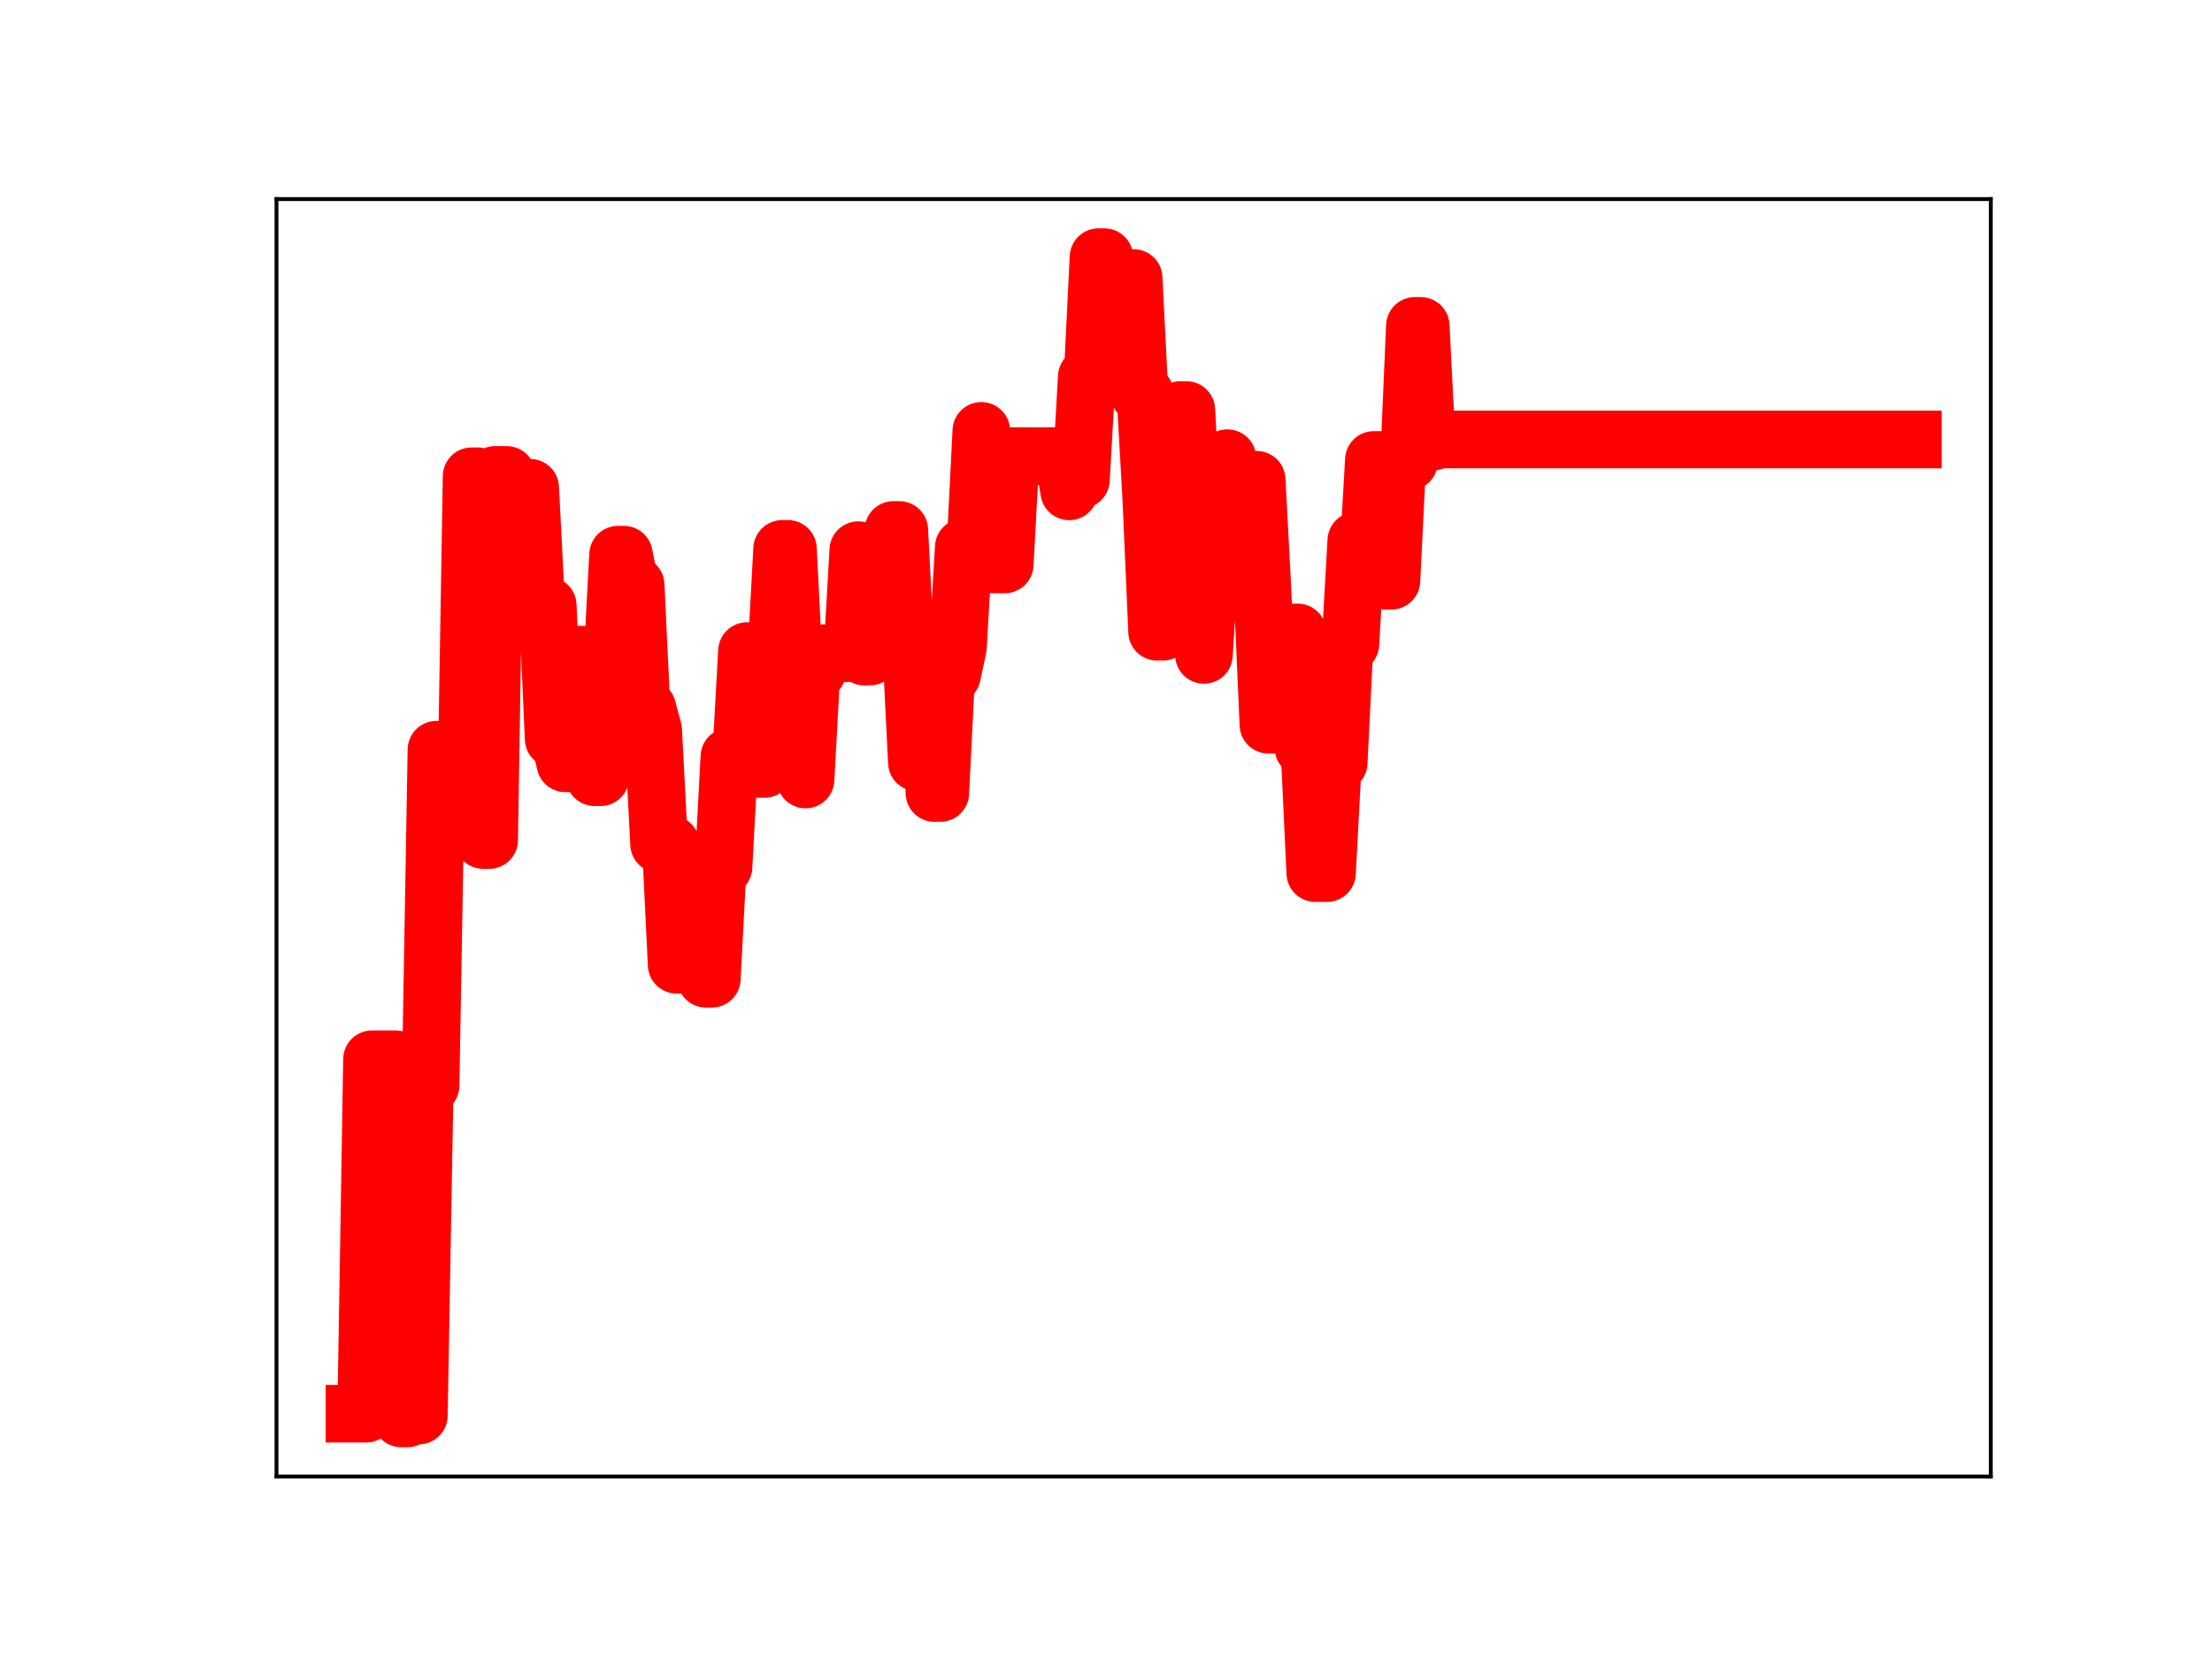 <?xml version="1.0" encoding="utf-8" standalone="no"?>
<!DOCTYPE svg PUBLIC "-//W3C//DTD SVG 1.1//EN"
  "http://www.w3.org/Graphics/SVG/1.1/DTD/svg11.dtd">
<!-- Created with matplotlib (https://matplotlib.org/) -->
<svg height="345.6pt" version="1.1" viewBox="0 0 460.8 345.6" width="460.8pt" xmlns="http://www.w3.org/2000/svg" xmlns:xlink="http://www.w3.org/1999/xlink">
 <defs>
  <style type="text/css">
*{stroke-linecap:butt;stroke-linejoin:round;}
  </style>
 </defs>
 <g id="figure_1">
  <g id="patch_1">
   <path d="M 0 345.6 
L 460.8 345.6 
L 460.8 0 
L 0 0 
z
" style="fill:#ffffff;"/>
  </g>
  <g id="axes_1">
   <g id="patch_2">
    <path d="M 57.6 307.584 
L 414.72 307.584 
L 414.72 41.472 
L 57.6 41.472 
z
" style="fill:#ffffff;"/>
   </g>
   <g id="line2d_1">
    <path clip-path="url(#p2e71ca1dee)" d="M 73.833 294.5 
L 76.274 294.5 
L 77.494 220.661 
L 82.376 220.661 
L 83.597 295.488 
L 84.817 295.488 
L 86.038 294.888 
L 87.258 294.888 
L 88.479 226.139 
L 89.699 226.139 
L 90.92 156.178 
L 93.361 156.178 
L 94.581 172.118 
L 97.022 172.118 
L 98.243 99.218 
L 99.463 99.218 
L 100.684 174.998 
L 101.904 174.998 
L 103.125 98.931 
L 105.566 98.931 
L 106.786 124.762 
L 108.007 124.762 
L 109.227 101.611 
L 110.448 101.611 
L 111.668 125.444 
L 112.889 125.444 
L 114.109 126.135 
L 115.33 153.906 
L 116.55 153.906 
L 117.771 159.02 
L 118.991 159.02 
L 120.212 136.385 
L 122.653 136.385 
L 123.873 161.909 
L 125.094 161.909 
L 126.314 138.326 
L 127.535 138.326 
L 128.755 115.55 
L 129.976 115.55 
L 131.196 121.848 
L 132.417 121.848 
L 133.638 147.565 
L 134.858 147.565 
L 136.079 152.136 
L 137.299 175.842 
L 139.74 175.842 
L 140.961 200.985 
L 144.622 200.985 
L 145.843 179.009 
L 147.063 203.895 
L 148.284 203.895 
L 149.504 180.59 
L 150.725 180.59 
L 151.945 157.62 
L 154.386 157.62 
L 155.607 135.633 
L 156.827 135.633 
L 158.048 160.187 
L 159.268 160.187 
L 160.489 136.876 
L 161.709 136.876 
L 162.93 114.347 
L 164.15 114.347 
L 165.371 138.907 
L 166.591 138.907 
L 167.812 162.384 
L 169.032 139.849 
L 170.253 139.849 
L 171.473 136.071 
L 177.576 136.071 
L 178.796 114.606 
L 180.017 136.773 
L 181.237 136.773 
L 182.458 132.969 
L 184.899 132.969 
L 186.119 110.398 
L 187.34 110.398 
L 188.56 134.195 
L 189.781 134.195 
L 191.001 158.832 
L 192.222 138.761 
L 193.442 138.761 
L 194.663 165.2 
L 195.883 165.2 
L 197.104 140.616 
L 198.324 140.616 
L 199.545 134.873 
L 200.765 114.017 
L 203.206 114.017 
L 204.427 89.758 
L 205.647 117.578 
L 209.309 117.578 
L 210.529 95.017 
L 221.514 95.017 
L 222.734 102.36 
L 223.955 99.941 
L 225.175 99.941 
L 226.396 78.492 
L 227.616 78.492 
L 228.837 53.568 
L 230.057 53.568 
L 231.278 57.908 
L 236.16 57.908 
L 237.381 82.162 
L 238.601 82.162 
L 239.822 103.658 
L 241.042 131.604 
L 242.263 131.604 
L 243.483 107.567 
L 244.704 107.567 
L 245.924 85.414 
L 247.145 85.414 
L 248.365 109.321 
L 249.586 109.321 
L 250.806 136.436 
L 252.027 116.777 
L 254.468 116.777 
L 255.688 95.443 
L 256.909 119.898 
L 259.35 119.898 
L 260.57 99.942 
L 261.791 99.942 
L 263.011 123.141 
L 264.232 150.973 
L 267.893 150.973 
L 269.114 131.751 
L 270.334 131.751 
L 271.555 155.832 
L 272.775 155.832 
L 273.996 181.886 
L 276.437 181.886 
L 277.657 158.875 
L 278.878 158.875 
L 280.098 134.163 
L 281.319 134.163 
L 282.539 112.627 
L 283.76 117.141 
L 284.98 117.141 
L 286.201 95.814 
L 287.421 95.814 
L 288.642 120.978 
L 289.862 120.978 
L 291.083 96.172 
L 293.524 96.172 
L 294.744 67.888 
L 295.965 67.888 
L 297.185 92.019 
L 298.406 92.019 
L 299.626 91.551 
L 398.487 91.551 
L 398.487 91.551 
" style="fill:none;stroke:#ff0000;stroke-linecap:square;stroke-width:12;"/>
    <defs>
     <path d="M 0 3 
C 0.796 3 1.559 2.684 2.121 2.121 
C 2.684 1.559 3 0.796 3 0 
C 3 -0.796 2.684 -1.559 2.121 -2.121 
C 1.559 -2.684 0.796 -3 0 -3 
C -0.796 -3 -1.559 -2.684 -2.121 -2.121 
C -2.684 -1.559 -3 -0.796 -3 0 
C -3 0.796 -2.684 1.559 -2.121 2.121 
C -1.559 2.684 -0.796 3 0 3 
z
" id="m3220a3884a" style="stroke:#ff0000;"/>
    </defs>
    <g clip-path="url(#p2e71ca1dee)">
     <use style="fill:#ff0000;stroke:#ff0000;" x="73.833" xlink:href="#m3220a3884a" y="294.5"/>
     <use style="fill:#ff0000;stroke:#ff0000;" x="75.053" xlink:href="#m3220a3884a" y="294.5"/>
     <use style="fill:#ff0000;stroke:#ff0000;" x="76.274" xlink:href="#m3220a3884a" y="294.5"/>
     <use style="fill:#ff0000;stroke:#ff0000;" x="77.494" xlink:href="#m3220a3884a" y="220.661"/>
     <use style="fill:#ff0000;stroke:#ff0000;" x="78.715" xlink:href="#m3220a3884a" y="220.661"/>
     <use style="fill:#ff0000;stroke:#ff0000;" x="79.935" xlink:href="#m3220a3884a" y="220.661"/>
     <use style="fill:#ff0000;stroke:#ff0000;" x="81.156" xlink:href="#m3220a3884a" y="220.661"/>
     <use style="fill:#ff0000;stroke:#ff0000;" x="82.376" xlink:href="#m3220a3884a" y="220.661"/>
     <use style="fill:#ff0000;stroke:#ff0000;" x="83.597" xlink:href="#m3220a3884a" y="295.488"/>
     <use style="fill:#ff0000;stroke:#ff0000;" x="84.817" xlink:href="#m3220a3884a" y="295.488"/>
     <use style="fill:#ff0000;stroke:#ff0000;" x="86.038" xlink:href="#m3220a3884a" y="294.888"/>
     <use style="fill:#ff0000;stroke:#ff0000;" x="87.258" xlink:href="#m3220a3884a" y="294.888"/>
     <use style="fill:#ff0000;stroke:#ff0000;" x="88.479" xlink:href="#m3220a3884a" y="226.139"/>
     <use style="fill:#ff0000;stroke:#ff0000;" x="89.699" xlink:href="#m3220a3884a" y="226.139"/>
     <use style="fill:#ff0000;stroke:#ff0000;" x="90.92" xlink:href="#m3220a3884a" y="156.178"/>
     <use style="fill:#ff0000;stroke:#ff0000;" x="92.14" xlink:href="#m3220a3884a" y="156.178"/>
     <use style="fill:#ff0000;stroke:#ff0000;" x="93.361" xlink:href="#m3220a3884a" y="156.178"/>
     <use style="fill:#ff0000;stroke:#ff0000;" x="94.581" xlink:href="#m3220a3884a" y="172.118"/>
     <use style="fill:#ff0000;stroke:#ff0000;" x="95.802" xlink:href="#m3220a3884a" y="172.118"/>
     <use style="fill:#ff0000;stroke:#ff0000;" x="97.022" xlink:href="#m3220a3884a" y="172.118"/>
     <use style="fill:#ff0000;stroke:#ff0000;" x="98.243" xlink:href="#m3220a3884a" y="99.218"/>
     <use style="fill:#ff0000;stroke:#ff0000;" x="99.463" xlink:href="#m3220a3884a" y="99.218"/>
     <use style="fill:#ff0000;stroke:#ff0000;" x="100.684" xlink:href="#m3220a3884a" y="174.998"/>
     <use style="fill:#ff0000;stroke:#ff0000;" x="101.904" xlink:href="#m3220a3884a" y="174.998"/>
     <use style="fill:#ff0000;stroke:#ff0000;" x="103.125" xlink:href="#m3220a3884a" y="98.931"/>
     <use style="fill:#ff0000;stroke:#ff0000;" x="104.345" xlink:href="#m3220a3884a" y="98.931"/>
     <use style="fill:#ff0000;stroke:#ff0000;" x="105.566" xlink:href="#m3220a3884a" y="98.931"/>
     <use style="fill:#ff0000;stroke:#ff0000;" x="106.786" xlink:href="#m3220a3884a" y="124.762"/>
     <use style="fill:#ff0000;stroke:#ff0000;" x="108.007" xlink:href="#m3220a3884a" y="124.762"/>
     <use style="fill:#ff0000;stroke:#ff0000;" x="109.227" xlink:href="#m3220a3884a" y="101.611"/>
     <use style="fill:#ff0000;stroke:#ff0000;" x="110.448" xlink:href="#m3220a3884a" y="101.611"/>
     <use style="fill:#ff0000;stroke:#ff0000;" x="111.668" xlink:href="#m3220a3884a" y="125.444"/>
     <use style="fill:#ff0000;stroke:#ff0000;" x="112.889" xlink:href="#m3220a3884a" y="125.444"/>
     <use style="fill:#ff0000;stroke:#ff0000;" x="114.109" xlink:href="#m3220a3884a" y="126.135"/>
     <use style="fill:#ff0000;stroke:#ff0000;" x="115.33" xlink:href="#m3220a3884a" y="153.906"/>
     <use style="fill:#ff0000;stroke:#ff0000;" x="116.55" xlink:href="#m3220a3884a" y="153.906"/>
     <use style="fill:#ff0000;stroke:#ff0000;" x="117.771" xlink:href="#m3220a3884a" y="159.02"/>
     <use style="fill:#ff0000;stroke:#ff0000;" x="118.991" xlink:href="#m3220a3884a" y="159.02"/>
     <use style="fill:#ff0000;stroke:#ff0000;" x="120.212" xlink:href="#m3220a3884a" y="136.385"/>
     <use style="fill:#ff0000;stroke:#ff0000;" x="121.432" xlink:href="#m3220a3884a" y="136.385"/>
     <use style="fill:#ff0000;stroke:#ff0000;" x="122.653" xlink:href="#m3220a3884a" y="136.385"/>
     <use style="fill:#ff0000;stroke:#ff0000;" x="123.873" xlink:href="#m3220a3884a" y="161.909"/>
     <use style="fill:#ff0000;stroke:#ff0000;" x="125.094" xlink:href="#m3220a3884a" y="161.909"/>
     <use style="fill:#ff0000;stroke:#ff0000;" x="126.314" xlink:href="#m3220a3884a" y="138.326"/>
     <use style="fill:#ff0000;stroke:#ff0000;" x="127.535" xlink:href="#m3220a3884a" y="138.326"/>
     <use style="fill:#ff0000;stroke:#ff0000;" x="128.755" xlink:href="#m3220a3884a" y="115.55"/>
     <use style="fill:#ff0000;stroke:#ff0000;" x="129.976" xlink:href="#m3220a3884a" y="115.55"/>
     <use style="fill:#ff0000;stroke:#ff0000;" x="131.196" xlink:href="#m3220a3884a" y="121.848"/>
     <use style="fill:#ff0000;stroke:#ff0000;" x="132.417" xlink:href="#m3220a3884a" y="121.848"/>
     <use style="fill:#ff0000;stroke:#ff0000;" x="133.638" xlink:href="#m3220a3884a" y="147.565"/>
     <use style="fill:#ff0000;stroke:#ff0000;" x="134.858" xlink:href="#m3220a3884a" y="147.565"/>
     <use style="fill:#ff0000;stroke:#ff0000;" x="136.079" xlink:href="#m3220a3884a" y="152.136"/>
     <use style="fill:#ff0000;stroke:#ff0000;" x="137.299" xlink:href="#m3220a3884a" y="175.842"/>
     <use style="fill:#ff0000;stroke:#ff0000;" x="138.52" xlink:href="#m3220a3884a" y="175.842"/>
     <use style="fill:#ff0000;stroke:#ff0000;" x="139.74" xlink:href="#m3220a3884a" y="175.842"/>
     <use style="fill:#ff0000;stroke:#ff0000;" x="140.961" xlink:href="#m3220a3884a" y="200.985"/>
     <use style="fill:#ff0000;stroke:#ff0000;" x="142.181" xlink:href="#m3220a3884a" y="200.985"/>
     <use style="fill:#ff0000;stroke:#ff0000;" x="143.402" xlink:href="#m3220a3884a" y="200.985"/>
     <use style="fill:#ff0000;stroke:#ff0000;" x="144.622" xlink:href="#m3220a3884a" y="200.985"/>
     <use style="fill:#ff0000;stroke:#ff0000;" x="145.843" xlink:href="#m3220a3884a" y="179.009"/>
     <use style="fill:#ff0000;stroke:#ff0000;" x="147.063" xlink:href="#m3220a3884a" y="203.895"/>
     <use style="fill:#ff0000;stroke:#ff0000;" x="148.284" xlink:href="#m3220a3884a" y="203.895"/>
     <use style="fill:#ff0000;stroke:#ff0000;" x="149.504" xlink:href="#m3220a3884a" y="180.59"/>
     <use style="fill:#ff0000;stroke:#ff0000;" x="150.725" xlink:href="#m3220a3884a" y="180.59"/>
     <use style="fill:#ff0000;stroke:#ff0000;" x="151.945" xlink:href="#m3220a3884a" y="157.62"/>
     <use style="fill:#ff0000;stroke:#ff0000;" x="153.166" xlink:href="#m3220a3884a" y="157.62"/>
     <use style="fill:#ff0000;stroke:#ff0000;" x="154.386" xlink:href="#m3220a3884a" y="157.62"/>
     <use style="fill:#ff0000;stroke:#ff0000;" x="155.607" xlink:href="#m3220a3884a" y="135.633"/>
     <use style="fill:#ff0000;stroke:#ff0000;" x="156.827" xlink:href="#m3220a3884a" y="135.633"/>
     <use style="fill:#ff0000;stroke:#ff0000;" x="158.048" xlink:href="#m3220a3884a" y="160.187"/>
     <use style="fill:#ff0000;stroke:#ff0000;" x="159.268" xlink:href="#m3220a3884a" y="160.187"/>
     <use style="fill:#ff0000;stroke:#ff0000;" x="160.489" xlink:href="#m3220a3884a" y="136.876"/>
     <use style="fill:#ff0000;stroke:#ff0000;" x="161.709" xlink:href="#m3220a3884a" y="136.876"/>
     <use style="fill:#ff0000;stroke:#ff0000;" x="162.93" xlink:href="#m3220a3884a" y="114.347"/>
     <use style="fill:#ff0000;stroke:#ff0000;" x="164.15" xlink:href="#m3220a3884a" y="114.347"/>
     <use style="fill:#ff0000;stroke:#ff0000;" x="165.371" xlink:href="#m3220a3884a" y="138.907"/>
     <use style="fill:#ff0000;stroke:#ff0000;" x="166.591" xlink:href="#m3220a3884a" y="138.907"/>
     <use style="fill:#ff0000;stroke:#ff0000;" x="167.812" xlink:href="#m3220a3884a" y="162.384"/>
     <use style="fill:#ff0000;stroke:#ff0000;" x="169.032" xlink:href="#m3220a3884a" y="139.849"/>
     <use style="fill:#ff0000;stroke:#ff0000;" x="170.253" xlink:href="#m3220a3884a" y="139.849"/>
     <use style="fill:#ff0000;stroke:#ff0000;" x="171.473" xlink:href="#m3220a3884a" y="136.071"/>
     <use style="fill:#ff0000;stroke:#ff0000;" x="172.694" xlink:href="#m3220a3884a" y="136.071"/>
     <use style="fill:#ff0000;stroke:#ff0000;" x="173.914" xlink:href="#m3220a3884a" y="136.071"/>
     <use style="fill:#ff0000;stroke:#ff0000;" x="175.135" xlink:href="#m3220a3884a" y="136.071"/>
     <use style="fill:#ff0000;stroke:#ff0000;" x="176.355" xlink:href="#m3220a3884a" y="136.071"/>
     <use style="fill:#ff0000;stroke:#ff0000;" x="177.576" xlink:href="#m3220a3884a" y="136.071"/>
     <use style="fill:#ff0000;stroke:#ff0000;" x="178.796" xlink:href="#m3220a3884a" y="114.606"/>
     <use style="fill:#ff0000;stroke:#ff0000;" x="180.017" xlink:href="#m3220a3884a" y="136.773"/>
     <use style="fill:#ff0000;stroke:#ff0000;" x="181.237" xlink:href="#m3220a3884a" y="136.773"/>
     <use style="fill:#ff0000;stroke:#ff0000;" x="182.458" xlink:href="#m3220a3884a" y="132.969"/>
     <use style="fill:#ff0000;stroke:#ff0000;" x="183.678" xlink:href="#m3220a3884a" y="132.969"/>
     <use style="fill:#ff0000;stroke:#ff0000;" x="184.899" xlink:href="#m3220a3884a" y="132.969"/>
     <use style="fill:#ff0000;stroke:#ff0000;" x="186.119" xlink:href="#m3220a3884a" y="110.398"/>
     <use style="fill:#ff0000;stroke:#ff0000;" x="187.34" xlink:href="#m3220a3884a" y="110.398"/>
     <use style="fill:#ff0000;stroke:#ff0000;" x="188.56" xlink:href="#m3220a3884a" y="134.195"/>
     <use style="fill:#ff0000;stroke:#ff0000;" x="189.781" xlink:href="#m3220a3884a" y="134.195"/>
     <use style="fill:#ff0000;stroke:#ff0000;" x="191.001" xlink:href="#m3220a3884a" y="158.832"/>
     <use style="fill:#ff0000;stroke:#ff0000;" x="192.222" xlink:href="#m3220a3884a" y="138.761"/>
     <use style="fill:#ff0000;stroke:#ff0000;" x="193.442" xlink:href="#m3220a3884a" y="138.761"/>
     <use style="fill:#ff0000;stroke:#ff0000;" x="194.663" xlink:href="#m3220a3884a" y="165.2"/>
     <use style="fill:#ff0000;stroke:#ff0000;" x="195.883" xlink:href="#m3220a3884a" y="165.2"/>
     <use style="fill:#ff0000;stroke:#ff0000;" x="197.104" xlink:href="#m3220a3884a" y="140.616"/>
     <use style="fill:#ff0000;stroke:#ff0000;" x="198.324" xlink:href="#m3220a3884a" y="140.616"/>
     <use style="fill:#ff0000;stroke:#ff0000;" x="199.545" xlink:href="#m3220a3884a" y="134.873"/>
     <use style="fill:#ff0000;stroke:#ff0000;" x="200.765" xlink:href="#m3220a3884a" y="114.017"/>
     <use style="fill:#ff0000;stroke:#ff0000;" x="201.986" xlink:href="#m3220a3884a" y="114.017"/>
     <use style="fill:#ff0000;stroke:#ff0000;" x="203.206" xlink:href="#m3220a3884a" y="114.017"/>
     <use style="fill:#ff0000;stroke:#ff0000;" x="204.427" xlink:href="#m3220a3884a" y="89.758"/>
     <use style="fill:#ff0000;stroke:#ff0000;" x="205.647" xlink:href="#m3220a3884a" y="117.578"/>
     <use style="fill:#ff0000;stroke:#ff0000;" x="206.868" xlink:href="#m3220a3884a" y="117.578"/>
     <use style="fill:#ff0000;stroke:#ff0000;" x="208.088" xlink:href="#m3220a3884a" y="117.578"/>
     <use style="fill:#ff0000;stroke:#ff0000;" x="209.309" xlink:href="#m3220a3884a" y="117.578"/>
     <use style="fill:#ff0000;stroke:#ff0000;" x="210.529" xlink:href="#m3220a3884a" y="95.017"/>
     <use style="fill:#ff0000;stroke:#ff0000;" x="211.75" xlink:href="#m3220a3884a" y="95.017"/>
     <use style="fill:#ff0000;stroke:#ff0000;" x="212.97" xlink:href="#m3220a3884a" y="95.017"/>
     <use style="fill:#ff0000;stroke:#ff0000;" x="214.191" xlink:href="#m3220a3884a" y="95.017"/>
     <use style="fill:#ff0000;stroke:#ff0000;" x="215.411" xlink:href="#m3220a3884a" y="95.017"/>
     <use style="fill:#ff0000;stroke:#ff0000;" x="216.632" xlink:href="#m3220a3884a" y="95.017"/>
     <use style="fill:#ff0000;stroke:#ff0000;" x="217.852" xlink:href="#m3220a3884a" y="95.017"/>
     <use style="fill:#ff0000;stroke:#ff0000;" x="219.073" xlink:href="#m3220a3884a" y="95.017"/>
     <use style="fill:#ff0000;stroke:#ff0000;" x="220.293" xlink:href="#m3220a3884a" y="95.017"/>
     <use style="fill:#ff0000;stroke:#ff0000;" x="221.514" xlink:href="#m3220a3884a" y="95.017"/>
     <use style="fill:#ff0000;stroke:#ff0000;" x="222.734" xlink:href="#m3220a3884a" y="102.36"/>
     <use style="fill:#ff0000;stroke:#ff0000;" x="223.955" xlink:href="#m3220a3884a" y="99.941"/>
     <use style="fill:#ff0000;stroke:#ff0000;" x="225.175" xlink:href="#m3220a3884a" y="99.941"/>
     <use style="fill:#ff0000;stroke:#ff0000;" x="226.396" xlink:href="#m3220a3884a" y="78.492"/>
     <use style="fill:#ff0000;stroke:#ff0000;" x="227.616" xlink:href="#m3220a3884a" y="78.492"/>
     <use style="fill:#ff0000;stroke:#ff0000;" x="228.837" xlink:href="#m3220a3884a" y="53.568"/>
     <use style="fill:#ff0000;stroke:#ff0000;" x="230.057" xlink:href="#m3220a3884a" y="53.568"/>
     <use style="fill:#ff0000;stroke:#ff0000;" x="231.278" xlink:href="#m3220a3884a" y="57.908"/>
     <use style="fill:#ff0000;stroke:#ff0000;" x="232.498" xlink:href="#m3220a3884a" y="57.908"/>
     <use style="fill:#ff0000;stroke:#ff0000;" x="233.719" xlink:href="#m3220a3884a" y="57.908"/>
     <use style="fill:#ff0000;stroke:#ff0000;" x="234.939" xlink:href="#m3220a3884a" y="57.908"/>
     <use style="fill:#ff0000;stroke:#ff0000;" x="236.16" xlink:href="#m3220a3884a" y="57.908"/>
     <use style="fill:#ff0000;stroke:#ff0000;" x="237.381" xlink:href="#m3220a3884a" y="82.162"/>
     <use style="fill:#ff0000;stroke:#ff0000;" x="238.601" xlink:href="#m3220a3884a" y="82.162"/>
     <use style="fill:#ff0000;stroke:#ff0000;" x="239.822" xlink:href="#m3220a3884a" y="103.658"/>
     <use style="fill:#ff0000;stroke:#ff0000;" x="241.042" xlink:href="#m3220a3884a" y="131.604"/>
     <use style="fill:#ff0000;stroke:#ff0000;" x="242.263" xlink:href="#m3220a3884a" y="131.604"/>
     <use style="fill:#ff0000;stroke:#ff0000;" x="243.483" xlink:href="#m3220a3884a" y="107.567"/>
     <use style="fill:#ff0000;stroke:#ff0000;" x="244.704" xlink:href="#m3220a3884a" y="107.567"/>
     <use style="fill:#ff0000;stroke:#ff0000;" x="245.924" xlink:href="#m3220a3884a" y="85.414"/>
     <use style="fill:#ff0000;stroke:#ff0000;" x="247.145" xlink:href="#m3220a3884a" y="85.414"/>
     <use style="fill:#ff0000;stroke:#ff0000;" x="248.365" xlink:href="#m3220a3884a" y="109.321"/>
     <use style="fill:#ff0000;stroke:#ff0000;" x="249.586" xlink:href="#m3220a3884a" y="109.321"/>
     <use style="fill:#ff0000;stroke:#ff0000;" x="250.806" xlink:href="#m3220a3884a" y="136.436"/>
     <use style="fill:#ff0000;stroke:#ff0000;" x="252.027" xlink:href="#m3220a3884a" y="116.777"/>
     <use style="fill:#ff0000;stroke:#ff0000;" x="253.247" xlink:href="#m3220a3884a" y="116.777"/>
     <use style="fill:#ff0000;stroke:#ff0000;" x="254.468" xlink:href="#m3220a3884a" y="116.777"/>
     <use style="fill:#ff0000;stroke:#ff0000;" x="255.688" xlink:href="#m3220a3884a" y="95.443"/>
     <use style="fill:#ff0000;stroke:#ff0000;" x="256.909" xlink:href="#m3220a3884a" y="119.898"/>
     <use style="fill:#ff0000;stroke:#ff0000;" x="258.129" xlink:href="#m3220a3884a" y="119.898"/>
     <use style="fill:#ff0000;stroke:#ff0000;" x="259.35" xlink:href="#m3220a3884a" y="119.898"/>
     <use style="fill:#ff0000;stroke:#ff0000;" x="260.57" xlink:href="#m3220a3884a" y="99.942"/>
     <use style="fill:#ff0000;stroke:#ff0000;" x="261.791" xlink:href="#m3220a3884a" y="99.942"/>
     <use style="fill:#ff0000;stroke:#ff0000;" x="263.011" xlink:href="#m3220a3884a" y="123.141"/>
     <use style="fill:#ff0000;stroke:#ff0000;" x="264.232" xlink:href="#m3220a3884a" y="150.973"/>
     <use style="fill:#ff0000;stroke:#ff0000;" x="265.452" xlink:href="#m3220a3884a" y="150.973"/>
     <use style="fill:#ff0000;stroke:#ff0000;" x="266.673" xlink:href="#m3220a3884a" y="150.973"/>
     <use style="fill:#ff0000;stroke:#ff0000;" x="267.893" xlink:href="#m3220a3884a" y="150.973"/>
     <use style="fill:#ff0000;stroke:#ff0000;" x="269.114" xlink:href="#m3220a3884a" y="131.751"/>
     <use style="fill:#ff0000;stroke:#ff0000;" x="270.334" xlink:href="#m3220a3884a" y="131.751"/>
     <use style="fill:#ff0000;stroke:#ff0000;" x="271.555" xlink:href="#m3220a3884a" y="155.832"/>
     <use style="fill:#ff0000;stroke:#ff0000;" x="272.775" xlink:href="#m3220a3884a" y="155.832"/>
     <use style="fill:#ff0000;stroke:#ff0000;" x="273.996" xlink:href="#m3220a3884a" y="181.886"/>
     <use style="fill:#ff0000;stroke:#ff0000;" x="275.216" xlink:href="#m3220a3884a" y="181.886"/>
     <use style="fill:#ff0000;stroke:#ff0000;" x="276.437" xlink:href="#m3220a3884a" y="181.886"/>
     <use style="fill:#ff0000;stroke:#ff0000;" x="277.657" xlink:href="#m3220a3884a" y="158.875"/>
     <use style="fill:#ff0000;stroke:#ff0000;" x="278.878" xlink:href="#m3220a3884a" y="158.875"/>
     <use style="fill:#ff0000;stroke:#ff0000;" x="280.098" xlink:href="#m3220a3884a" y="134.163"/>
     <use style="fill:#ff0000;stroke:#ff0000;" x="281.319" xlink:href="#m3220a3884a" y="134.163"/>
     <use style="fill:#ff0000;stroke:#ff0000;" x="282.539" xlink:href="#m3220a3884a" y="112.627"/>
     <use style="fill:#ff0000;stroke:#ff0000;" x="283.76" xlink:href="#m3220a3884a" y="117.141"/>
     <use style="fill:#ff0000;stroke:#ff0000;" x="284.98" xlink:href="#m3220a3884a" y="117.141"/>
     <use style="fill:#ff0000;stroke:#ff0000;" x="286.201" xlink:href="#m3220a3884a" y="95.814"/>
     <use style="fill:#ff0000;stroke:#ff0000;" x="287.421" xlink:href="#m3220a3884a" y="95.814"/>
     <use style="fill:#ff0000;stroke:#ff0000;" x="288.642" xlink:href="#m3220a3884a" y="120.978"/>
     <use style="fill:#ff0000;stroke:#ff0000;" x="289.862" xlink:href="#m3220a3884a" y="120.978"/>
     <use style="fill:#ff0000;stroke:#ff0000;" x="291.083" xlink:href="#m3220a3884a" y="96.172"/>
     <use style="fill:#ff0000;stroke:#ff0000;" x="292.303" xlink:href="#m3220a3884a" y="96.172"/>
     <use style="fill:#ff0000;stroke:#ff0000;" x="293.524" xlink:href="#m3220a3884a" y="96.172"/>
     <use style="fill:#ff0000;stroke:#ff0000;" x="294.744" xlink:href="#m3220a3884a" y="67.888"/>
     <use style="fill:#ff0000;stroke:#ff0000;" x="295.965" xlink:href="#m3220a3884a" y="67.888"/>
     <use style="fill:#ff0000;stroke:#ff0000;" x="297.185" xlink:href="#m3220a3884a" y="92.019"/>
     <use style="fill:#ff0000;stroke:#ff0000;" x="298.406" xlink:href="#m3220a3884a" y="92.019"/>
     <use style="fill:#ff0000;stroke:#ff0000;" x="299.626" xlink:href="#m3220a3884a" y="91.551"/>
     <use style="fill:#ff0000;stroke:#ff0000;" x="300.847" xlink:href="#m3220a3884a" y="91.551"/>
     <use style="fill:#ff0000;stroke:#ff0000;" x="302.067" xlink:href="#m3220a3884a" y="91.551"/>
     <use style="fill:#ff0000;stroke:#ff0000;" x="303.288" xlink:href="#m3220a3884a" y="91.551"/>
     <use style="fill:#ff0000;stroke:#ff0000;" x="304.508" xlink:href="#m3220a3884a" y="91.551"/>
     <use style="fill:#ff0000;stroke:#ff0000;" x="305.729" xlink:href="#m3220a3884a" y="91.551"/>
     <use style="fill:#ff0000;stroke:#ff0000;" x="306.949" xlink:href="#m3220a3884a" y="91.551"/>
     <use style="fill:#ff0000;stroke:#ff0000;" x="308.17" xlink:href="#m3220a3884a" y="91.551"/>
     <use style="fill:#ff0000;stroke:#ff0000;" x="309.39" xlink:href="#m3220a3884a" y="91.551"/>
     <use style="fill:#ff0000;stroke:#ff0000;" x="310.611" xlink:href="#m3220a3884a" y="91.551"/>
     <use style="fill:#ff0000;stroke:#ff0000;" x="311.831" xlink:href="#m3220a3884a" y="91.551"/>
     <use style="fill:#ff0000;stroke:#ff0000;" x="313.052" xlink:href="#m3220a3884a" y="91.551"/>
     <use style="fill:#ff0000;stroke:#ff0000;" x="314.272" xlink:href="#m3220a3884a" y="91.551"/>
     <use style="fill:#ff0000;stroke:#ff0000;" x="315.493" xlink:href="#m3220a3884a" y="91.551"/>
     <use style="fill:#ff0000;stroke:#ff0000;" x="316.713" xlink:href="#m3220a3884a" y="91.551"/>
     <use style="fill:#ff0000;stroke:#ff0000;" x="317.934" xlink:href="#m3220a3884a" y="91.551"/>
     <use style="fill:#ff0000;stroke:#ff0000;" x="319.154" xlink:href="#m3220a3884a" y="91.551"/>
     <use style="fill:#ff0000;stroke:#ff0000;" x="320.375" xlink:href="#m3220a3884a" y="91.551"/>
     <use style="fill:#ff0000;stroke:#ff0000;" x="321.595" xlink:href="#m3220a3884a" y="91.551"/>
     <use style="fill:#ff0000;stroke:#ff0000;" x="322.816" xlink:href="#m3220a3884a" y="91.551"/>
     <use style="fill:#ff0000;stroke:#ff0000;" x="324.036" xlink:href="#m3220a3884a" y="91.551"/>
     <use style="fill:#ff0000;stroke:#ff0000;" x="325.257" xlink:href="#m3220a3884a" y="91.551"/>
     <use style="fill:#ff0000;stroke:#ff0000;" x="326.477" xlink:href="#m3220a3884a" y="91.551"/>
     <use style="fill:#ff0000;stroke:#ff0000;" x="327.698" xlink:href="#m3220a3884a" y="91.551"/>
     <use style="fill:#ff0000;stroke:#ff0000;" x="328.918" xlink:href="#m3220a3884a" y="91.551"/>
     <use style="fill:#ff0000;stroke:#ff0000;" x="330.139" xlink:href="#m3220a3884a" y="91.551"/>
     <use style="fill:#ff0000;stroke:#ff0000;" x="331.359" xlink:href="#m3220a3884a" y="91.551"/>
     <use style="fill:#ff0000;stroke:#ff0000;" x="332.58" xlink:href="#m3220a3884a" y="91.551"/>
     <use style="fill:#ff0000;stroke:#ff0000;" x="333.8" xlink:href="#m3220a3884a" y="91.551"/>
     <use style="fill:#ff0000;stroke:#ff0000;" x="335.021" xlink:href="#m3220a3884a" y="91.551"/>
     <use style="fill:#ff0000;stroke:#ff0000;" x="336.241" xlink:href="#m3220a3884a" y="91.551"/>
     <use style="fill:#ff0000;stroke:#ff0000;" x="337.462" xlink:href="#m3220a3884a" y="91.551"/>
     <use style="fill:#ff0000;stroke:#ff0000;" x="338.682" xlink:href="#m3220a3884a" y="91.551"/>
     <use style="fill:#ff0000;stroke:#ff0000;" x="339.903" xlink:href="#m3220a3884a" y="91.551"/>
     <use style="fill:#ff0000;stroke:#ff0000;" x="341.123" xlink:href="#m3220a3884a" y="91.551"/>
     <use style="fill:#ff0000;stroke:#ff0000;" x="342.344" xlink:href="#m3220a3884a" y="91.551"/>
     <use style="fill:#ff0000;stroke:#ff0000;" x="343.565" xlink:href="#m3220a3884a" y="91.551"/>
     <use style="fill:#ff0000;stroke:#ff0000;" x="344.785" xlink:href="#m3220a3884a" y="91.551"/>
     <use style="fill:#ff0000;stroke:#ff0000;" x="346.006" xlink:href="#m3220a3884a" y="91.551"/>
     <use style="fill:#ff0000;stroke:#ff0000;" x="347.226" xlink:href="#m3220a3884a" y="91.551"/>
     <use style="fill:#ff0000;stroke:#ff0000;" x="348.447" xlink:href="#m3220a3884a" y="91.551"/>
     <use style="fill:#ff0000;stroke:#ff0000;" x="349.667" xlink:href="#m3220a3884a" y="91.551"/>
     <use style="fill:#ff0000;stroke:#ff0000;" x="350.888" xlink:href="#m3220a3884a" y="91.551"/>
     <use style="fill:#ff0000;stroke:#ff0000;" x="352.108" xlink:href="#m3220a3884a" y="91.551"/>
     <use style="fill:#ff0000;stroke:#ff0000;" x="353.329" xlink:href="#m3220a3884a" y="91.551"/>
     <use style="fill:#ff0000;stroke:#ff0000;" x="354.549" xlink:href="#m3220a3884a" y="91.551"/>
     <use style="fill:#ff0000;stroke:#ff0000;" x="355.77" xlink:href="#m3220a3884a" y="91.551"/>
     <use style="fill:#ff0000;stroke:#ff0000;" x="356.99" xlink:href="#m3220a3884a" y="91.551"/>
     <use style="fill:#ff0000;stroke:#ff0000;" x="358.211" xlink:href="#m3220a3884a" y="91.551"/>
     <use style="fill:#ff0000;stroke:#ff0000;" x="359.431" xlink:href="#m3220a3884a" y="91.551"/>
     <use style="fill:#ff0000;stroke:#ff0000;" x="360.652" xlink:href="#m3220a3884a" y="91.551"/>
     <use style="fill:#ff0000;stroke:#ff0000;" x="361.872" xlink:href="#m3220a3884a" y="91.551"/>
     <use style="fill:#ff0000;stroke:#ff0000;" x="363.093" xlink:href="#m3220a3884a" y="91.551"/>
     <use style="fill:#ff0000;stroke:#ff0000;" x="364.313" xlink:href="#m3220a3884a" y="91.551"/>
     <use style="fill:#ff0000;stroke:#ff0000;" x="365.534" xlink:href="#m3220a3884a" y="91.551"/>
     <use style="fill:#ff0000;stroke:#ff0000;" x="366.754" xlink:href="#m3220a3884a" y="91.551"/>
     <use style="fill:#ff0000;stroke:#ff0000;" x="367.975" xlink:href="#m3220a3884a" y="91.551"/>
     <use style="fill:#ff0000;stroke:#ff0000;" x="369.195" xlink:href="#m3220a3884a" y="91.551"/>
     <use style="fill:#ff0000;stroke:#ff0000;" x="370.416" xlink:href="#m3220a3884a" y="91.551"/>
     <use style="fill:#ff0000;stroke:#ff0000;" x="371.636" xlink:href="#m3220a3884a" y="91.551"/>
     <use style="fill:#ff0000;stroke:#ff0000;" x="372.857" xlink:href="#m3220a3884a" y="91.551"/>
     <use style="fill:#ff0000;stroke:#ff0000;" x="374.077" xlink:href="#m3220a3884a" y="91.551"/>
     <use style="fill:#ff0000;stroke:#ff0000;" x="375.298" xlink:href="#m3220a3884a" y="91.551"/>
     <use style="fill:#ff0000;stroke:#ff0000;" x="376.518" xlink:href="#m3220a3884a" y="91.551"/>
     <use style="fill:#ff0000;stroke:#ff0000;" x="377.739" xlink:href="#m3220a3884a" y="91.551"/>
     <use style="fill:#ff0000;stroke:#ff0000;" x="378.959" xlink:href="#m3220a3884a" y="91.551"/>
     <use style="fill:#ff0000;stroke:#ff0000;" x="380.18" xlink:href="#m3220a3884a" y="91.551"/>
     <use style="fill:#ff0000;stroke:#ff0000;" x="381.4" xlink:href="#m3220a3884a" y="91.551"/>
     <use style="fill:#ff0000;stroke:#ff0000;" x="382.621" xlink:href="#m3220a3884a" y="91.551"/>
     <use style="fill:#ff0000;stroke:#ff0000;" x="383.841" xlink:href="#m3220a3884a" y="91.551"/>
     <use style="fill:#ff0000;stroke:#ff0000;" x="385.062" xlink:href="#m3220a3884a" y="91.551"/>
     <use style="fill:#ff0000;stroke:#ff0000;" x="386.282" xlink:href="#m3220a3884a" y="91.551"/>
     <use style="fill:#ff0000;stroke:#ff0000;" x="387.503" xlink:href="#m3220a3884a" y="91.551"/>
     <use style="fill:#ff0000;stroke:#ff0000;" x="388.723" xlink:href="#m3220a3884a" y="91.551"/>
     <use style="fill:#ff0000;stroke:#ff0000;" x="389.944" xlink:href="#m3220a3884a" y="91.551"/>
     <use style="fill:#ff0000;stroke:#ff0000;" x="391.164" xlink:href="#m3220a3884a" y="91.551"/>
     <use style="fill:#ff0000;stroke:#ff0000;" x="392.385" xlink:href="#m3220a3884a" y="91.551"/>
     <use style="fill:#ff0000;stroke:#ff0000;" x="393.605" xlink:href="#m3220a3884a" y="91.551"/>
     <use style="fill:#ff0000;stroke:#ff0000;" x="394.826" xlink:href="#m3220a3884a" y="91.551"/>
     <use style="fill:#ff0000;stroke:#ff0000;" x="396.046" xlink:href="#m3220a3884a" y="91.551"/>
     <use style="fill:#ff0000;stroke:#ff0000;" x="397.267" xlink:href="#m3220a3884a" y="91.551"/>
     <use style="fill:#ff0000;stroke:#ff0000;" x="398.487" xlink:href="#m3220a3884a" y="91.551"/>
    </g>
   </g>
   <g id="patch_3">
    <path d="M 57.6 307.584 
L 57.6 41.472 
" style="fill:none;stroke:#000000;stroke-linecap:square;stroke-linejoin:miter;stroke-width:0.8;"/>
   </g>
   <g id="patch_4">
    <path d="M 414.72 307.584 
L 414.72 41.472 
" style="fill:none;stroke:#000000;stroke-linecap:square;stroke-linejoin:miter;stroke-width:0.8;"/>
   </g>
   <g id="patch_5">
    <path d="M 57.6 307.584 
L 414.72 307.584 
" style="fill:none;stroke:#000000;stroke-linecap:square;stroke-linejoin:miter;stroke-width:0.8;"/>
   </g>
   <g id="patch_6">
    <path d="M 57.6 41.472 
L 414.72 41.472 
" style="fill:none;stroke:#000000;stroke-linecap:square;stroke-linejoin:miter;stroke-width:0.8;"/>
   </g>
  </g>
 </g>
 <defs>
  <clipPath id="p2e71ca1dee">
   <rect height="266.112" width="357.12" x="57.6" y="41.472"/>
  </clipPath>
 </defs>
</svg>
